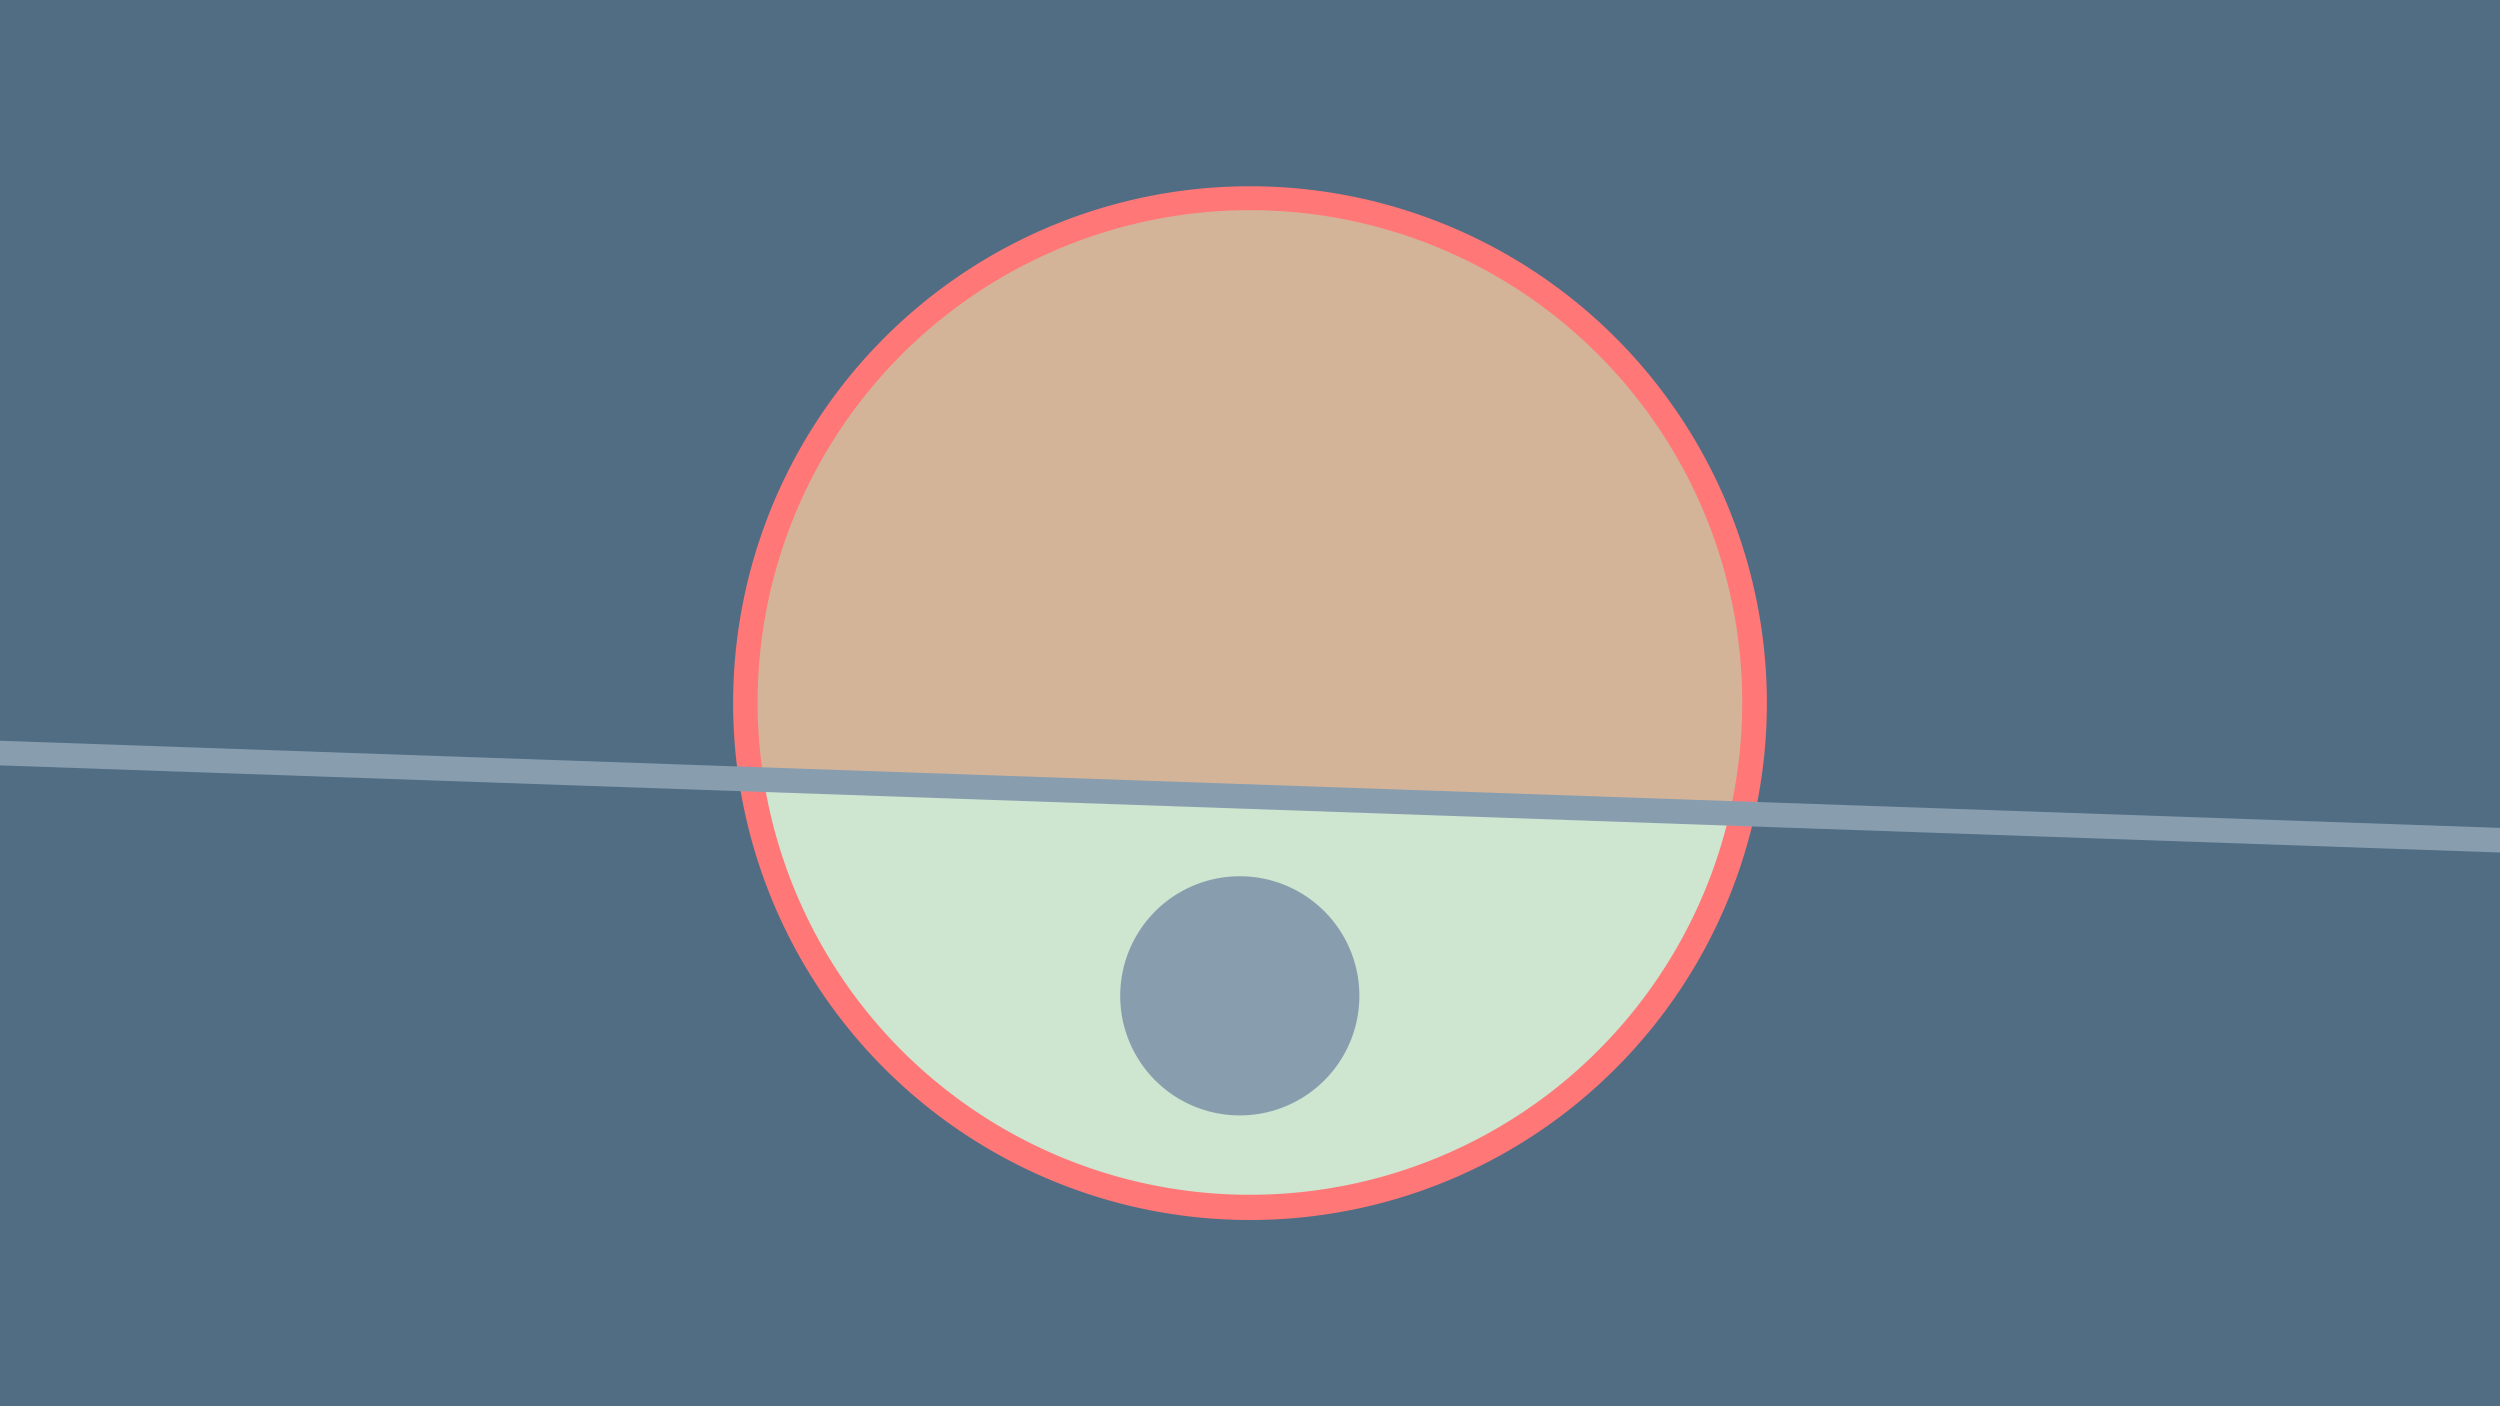 <svg width="1200" height="675" viewBox="-500 -500 1200 675" xmlns="http://www.w3.org/2000/svg"><path d="M-500-500h1200v675h-1200z" fill="#506D84"/><path d="M100 85.6a248.1 248.1 0 1 1 0-496.2 248.1 248.1 0 0 1 0 496.2" fill="#FF7777"/><path d="M330.2-109.6a236.3 236.3 0 0 1-463.6-16.1z"  fill="#CEE5D0" /><path d="M330.2-109.6a236.3 236.3 0 1 0-463.6-16.1z"  fill="#D4B499" /><path d="M95.1 35.4a57.4 57.4 0 1 1 0-114.8 57.4 57.4 0 0 1 0 114.8" fill="#889EAF"/><path d="M-510,-138.875L710,-96.35" stroke-width="11.812" stroke="#889EAF" /></svg>